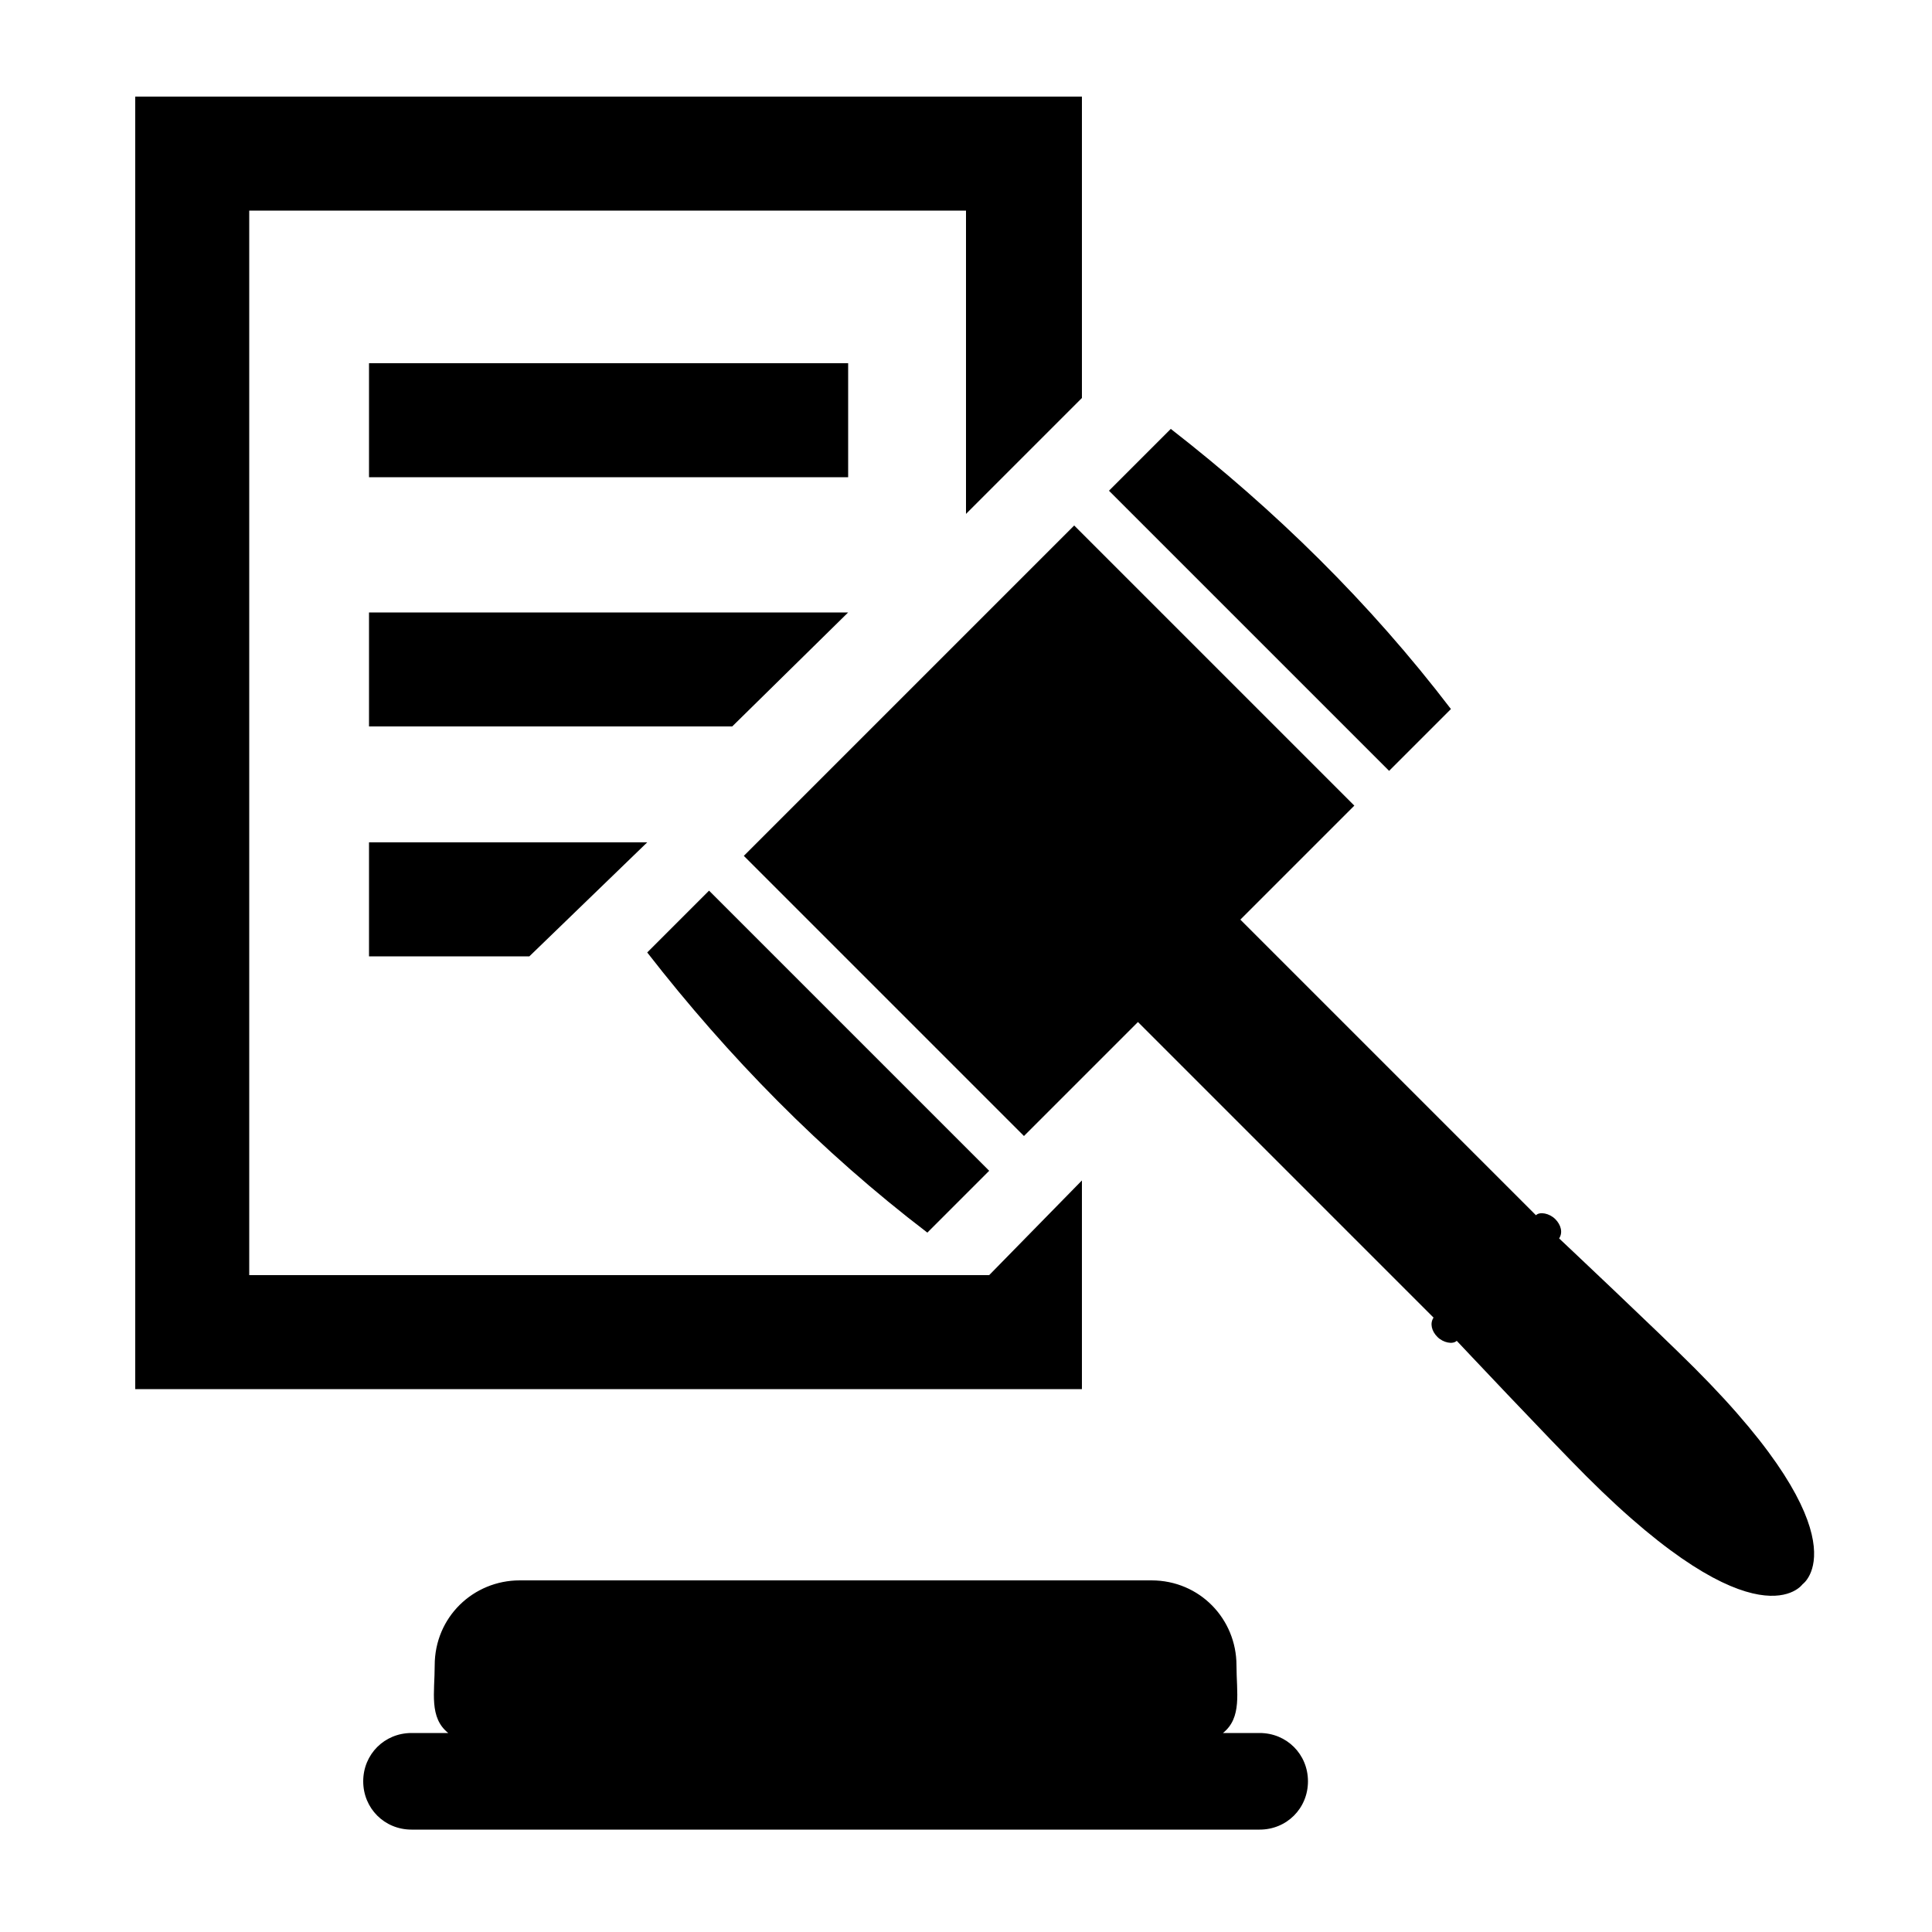 <?xml version="1.0" encoding="utf-8"?>
<!-- Generator: Adobe Illustrator 24.1.2, SVG Export Plug-In . SVG Version: 6.00 Build 0)  -->
<svg version="1.1" id="Layer_1" xmlns="http://www.w3.org/2000/svg" xmlns:xlink="http://www.w3.org/1999/xlink" x="0px" y="0px"
	 viewBox="0 0 100 100" style="enable-background:new 0 0 100 100;" xml:space="preserve">
<g>
	<path d="M67.7,92.2c0,1.4-1.1,2.5-2.5,2.5H21.3c-1.4,0-2.5-1.1-2.5-2.5s1.1-2.5,2.5-2.5h1.9c-1-0.8-0.7-2.1-0.7-3.5
		c0-2.5,2-4.4,4.4-4.4h32.7c2.5,0,4.4,2,4.4,4.4c0,1.4,0.3,2.7-0.7,3.5h1.9C66.6,89.7,67.7,90.8,67.7,92.2z M48,63.8
		c1.1-1.1,2.1-2.1,3.2-3.2L36.7,46.1c-1.1,1.1-2.1,2.1-3.2,3.2C37.7,54.7,42.5,59.6,48,63.8z M53,58.8c2-2,3.9-3.9,5.9-5.9
		l15.3,15.3c-0.2,0.3-0.1,0.7,0.2,1c0.3,0.3,0.8,0.4,1,0.2c0,0,4.8,5.1,6.7,7C91,85.3,93.3,82,93.3,82s3.3-2.3-5.6-11.2
		c-1.9-1.9-7-6.7-7-6.7c0.2-0.3,0.1-0.7-0.2-1c-0.3-0.3-0.8-0.4-1-0.2L64.2,47.6c2-2,3.9-3.9,5.9-5.9L55.6,27.2
		c-5.7,5.7-11.4,11.4-17.1,17.1L53,58.8z M60.6,22.2c-1.1,1.1-2.1,2.1-3.2,3.2l14.5,14.5c1.1-1.1,2.1-2.1,3.2-3.2
		C70.9,31.2,66,26.4,60.6,22.2z M43.9,18.8H19.1v5.9h24.8V18.8z M43.9,31.7H19.1v5.9h18.8L43.9,31.7z M33.5,43.6H19.1v5.9h8.3
		L33.5,43.6z M56,20.6V5L7,5c0.1,0.1,0.7,0.4,0.9,0.4c0.6,1,0,2.4,0,4.2c0,0.5-0.4,0.9-0.5,1.3H50v15.7L56,20.6z M7,5l0,66.9H56
		V61.1L51.2,66H12.9l0-61h-2.5L7,5z"/>
</g>
</svg>
